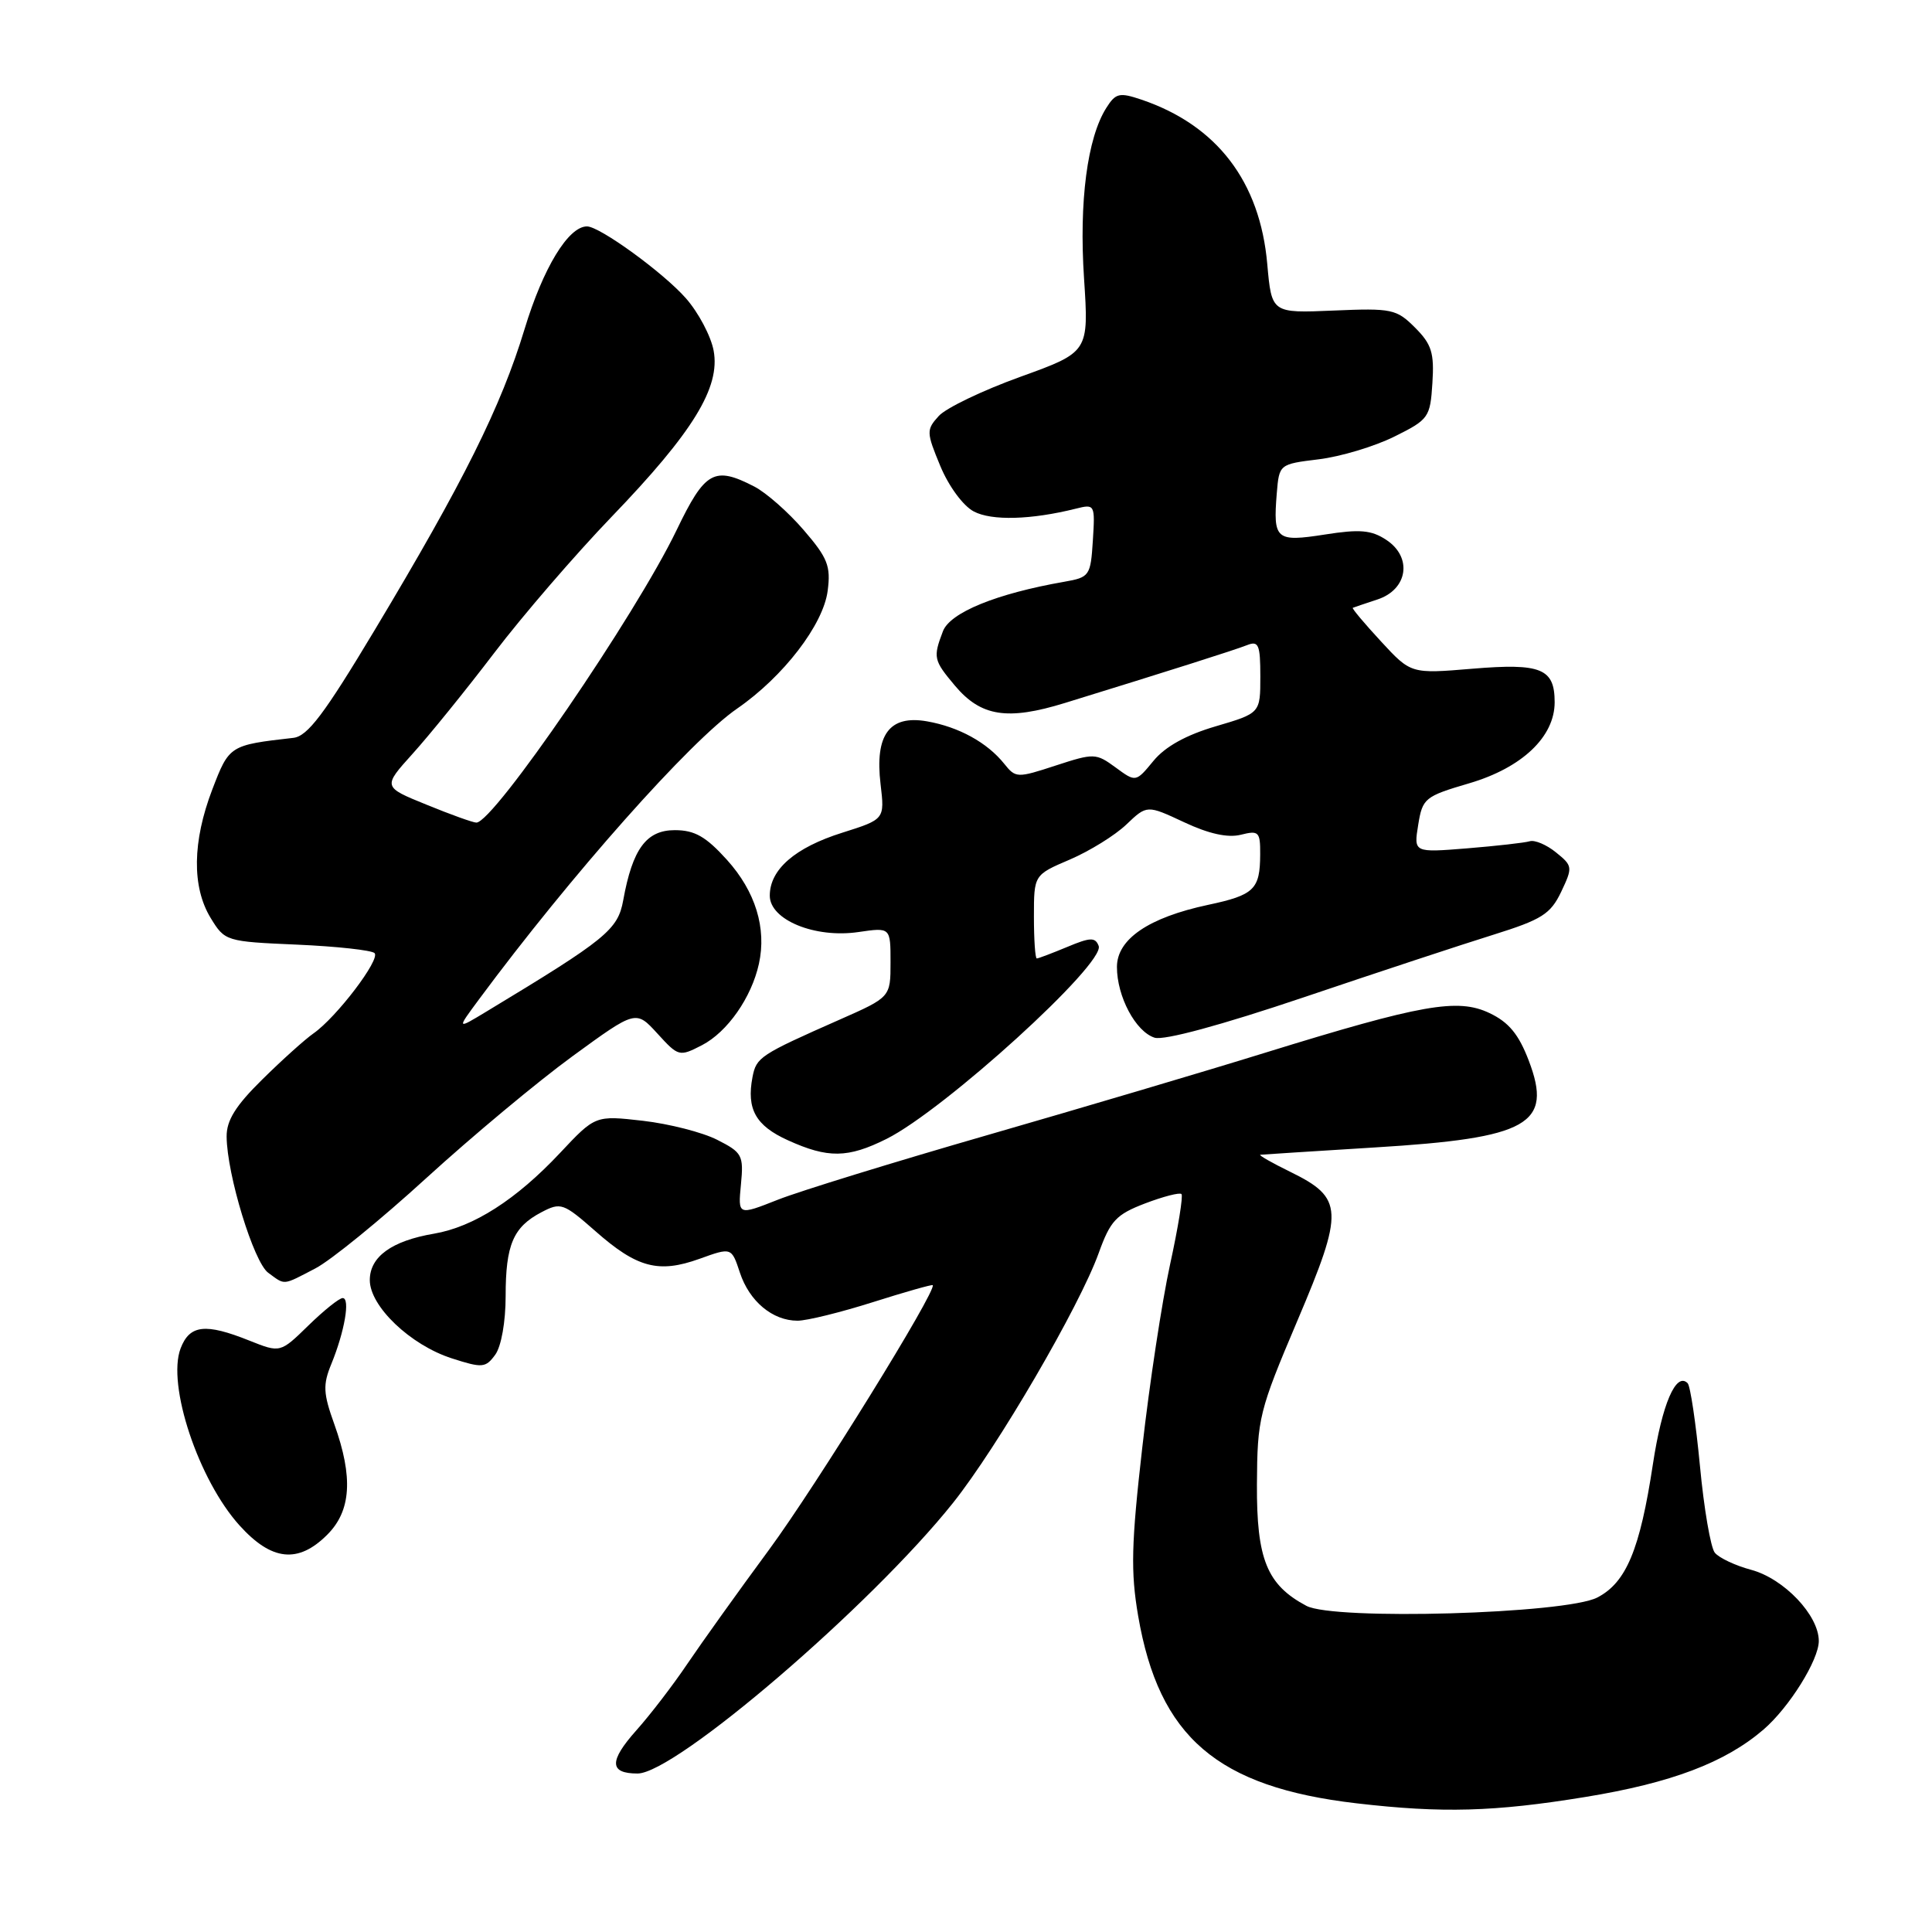 <?xml version="1.0" encoding="UTF-8" standalone="no"?>
<!DOCTYPE svg PUBLIC "-//W3C//DTD SVG 1.1//EN" "http://www.w3.org/Graphics/SVG/1.1/DTD/svg11.dtd" >
<svg xmlns="http://www.w3.org/2000/svg" xmlns:xlink="http://www.w3.org/1999/xlink" version="1.1" viewBox="0 0 256 256">
 <g >
 <path fill="currentColor"
d=" M 210.06 238.11 C 221.46 236.25 228.59 233.55 233.68 229.17 C 237.08 226.24 241.00 219.96 241.00 217.44 C 241.00 214.03 236.39 209.18 232.04 208.01 C 229.95 207.45 227.78 206.43 227.22 205.74 C 226.67 205.06 225.78 199.88 225.25 194.22 C 224.71 188.57 223.98 183.65 223.62 183.28 C 222.08 181.74 220.23 186.05 219.02 194.00 C 217.30 205.35 215.48 209.70 211.65 211.68 C 207.45 213.85 176.74 214.73 173.10 212.78 C 167.87 210.00 166.50 206.60 166.55 196.67 C 166.60 187.88 166.83 186.98 171.91 175.00 C 178.12 160.38 178.04 158.75 171.00 155.29 C 168.52 154.08 166.72 153.05 167.00 153.01 C 167.28 152.98 174.12 152.54 182.21 152.04 C 202.57 150.80 205.79 148.98 202.57 140.54 C 201.24 137.05 199.92 135.45 197.37 134.24 C 193.15 132.23 188.41 133.07 167.61 139.50 C 159.85 141.91 143.34 146.80 130.93 150.38 C 118.52 153.96 105.98 157.82 103.07 158.97 C 97.78 161.06 97.78 161.06 98.18 156.94 C 98.55 153.08 98.35 152.71 95.03 151.03 C 93.09 150.04 88.66 148.91 85.19 148.51 C 78.88 147.79 78.88 147.79 74.19 152.79 C 68.40 158.96 62.74 162.58 57.50 163.47 C 51.91 164.42 49.00 166.52 49.00 169.62 C 49.00 173.09 54.37 178.22 59.87 179.99 C 63.91 181.29 64.34 181.26 65.62 179.51 C 66.42 178.41 67.00 175.16 67.00 171.74 C 67.00 164.94 68.00 162.59 71.74 160.63 C 74.31 159.28 74.65 159.41 78.89 163.13 C 84.41 168.00 87.26 168.75 92.69 166.80 C 96.93 165.27 96.93 165.27 98.04 168.63 C 99.30 172.44 102.37 175.00 105.68 175.00 C 106.92 175.00 111.41 173.89 115.67 172.54 C 119.93 171.19 123.50 170.18 123.59 170.29 C 124.17 170.96 108.13 196.89 101.90 205.35 C 97.83 210.87 92.97 217.67 91.09 220.45 C 89.22 223.23 86.17 227.21 84.31 229.29 C 80.68 233.37 80.73 235.00 84.48 235.00 C 89.50 235.00 115.42 212.76 126.28 199.14 C 132.17 191.75 143.05 173.10 145.59 166.02 C 147.13 161.75 147.89 160.93 151.73 159.46 C 154.15 158.54 156.32 157.98 156.55 158.22 C 156.79 158.46 156.11 162.66 155.04 167.55 C 153.97 172.45 152.31 183.35 151.36 191.78 C 149.90 204.58 149.81 208.27 150.81 214.11 C 153.57 230.18 161.28 236.80 179.76 238.95 C 191.09 240.27 198.00 240.08 210.06 238.11 Z  M 43.36 203.36 C 46.53 200.20 46.82 195.75 44.30 188.72 C 42.82 184.61 42.77 183.49 43.91 180.72 C 45.66 176.44 46.43 172.00 45.41 172.00 C 44.95 172.00 42.91 173.64 40.86 175.64 C 37.14 179.27 37.14 179.27 33.05 177.64 C 27.21 175.30 25.13 175.54 23.93 178.67 C 22.10 183.50 26.30 196.11 31.74 202.13 C 35.99 206.84 39.51 207.21 43.36 203.36 Z  M 41.79 168.07 C 43.83 167.01 50.45 161.62 56.50 156.09 C 62.55 150.57 71.27 143.30 75.88 139.94 C 84.26 133.83 84.26 133.83 87.11 136.95 C 89.90 140.01 90.01 140.04 93.02 138.49 C 96.38 136.75 99.58 132.18 100.56 127.71 C 101.60 122.99 100.10 118.12 96.33 113.94 C 93.53 110.84 92.05 110.00 89.41 110.00 C 85.64 110.00 83.81 112.49 82.58 119.29 C 81.87 123.20 80.35 124.44 64.50 134.01 C 60.50 136.43 60.50 136.43 63.44 132.46 C 75.63 116.00 91.44 98.18 97.69 93.88 C 103.79 89.67 109.09 82.78 109.67 78.29 C 110.10 75.01 109.68 73.93 106.48 70.22 C 104.46 67.87 101.52 65.28 99.95 64.47 C 94.64 61.73 93.42 62.41 89.65 70.25 C 84.22 81.53 65.42 109.00 63.12 109.00 C 62.69 109.00 59.72 107.94 56.53 106.63 C 50.71 104.27 50.71 104.27 54.67 99.88 C 56.85 97.47 61.73 91.45 65.50 86.50 C 69.27 81.55 76.26 73.45 81.02 68.50 C 91.84 57.26 95.47 51.34 94.56 46.46 C 94.20 44.53 92.55 41.42 90.90 39.54 C 87.93 36.15 79.47 30.00 77.78 30.00 C 75.31 30.00 71.97 35.49 69.51 43.60 C 66.39 53.88 61.43 63.85 49.64 83.50 C 42.97 94.62 40.76 97.56 38.87 97.77 C 30.42 98.73 30.37 98.77 28.13 104.61 C 25.49 111.51 25.41 117.52 27.91 121.63 C 29.80 124.72 29.92 124.76 39.37 125.17 C 44.62 125.40 49.24 125.91 49.63 126.29 C 50.44 127.11 44.59 134.80 41.54 136.93 C 40.42 137.71 37.36 140.46 34.75 143.04 C 31.22 146.51 30.01 148.46 30.03 150.61 C 30.07 155.64 33.62 167.25 35.54 168.65 C 37.83 170.32 37.37 170.37 41.79 168.07 Z  M 117.47 150.91 C 125.15 147.07 146.47 127.68 145.58 125.34 C 145.13 124.17 144.47 124.19 141.40 125.48 C 139.40 126.31 137.59 127.00 137.38 127.00 C 137.17 127.00 137.00 124.51 137.00 121.46 C 137.00 115.93 137.00 115.93 141.75 113.90 C 144.36 112.78 147.73 110.70 149.24 109.26 C 151.98 106.65 151.98 106.65 156.90 108.95 C 160.18 110.49 162.69 111.04 164.41 110.61 C 166.80 110.01 167.00 110.21 166.98 113.23 C 166.96 117.85 166.19 118.60 160.07 119.90 C 152.20 121.58 148.00 124.44 148.00 128.13 C 148.00 132.05 150.48 136.70 152.99 137.50 C 154.24 137.89 161.78 135.85 172.75 132.15 C 182.51 128.85 193.82 125.12 197.87 123.86 C 204.30 121.85 205.45 121.12 206.86 118.18 C 208.41 114.91 208.39 114.73 206.18 112.95 C 204.93 111.93 203.36 111.27 202.70 111.47 C 202.04 111.67 198.31 112.09 194.41 112.41 C 187.32 112.98 187.32 112.98 187.92 109.29 C 188.49 105.77 188.79 105.52 194.68 103.79 C 201.68 101.73 206.00 97.63 206.00 93.05 C 206.00 88.58 204.21 87.85 195.09 88.61 C 186.96 89.29 186.96 89.29 182.98 84.98 C 180.79 82.61 179.11 80.61 179.25 80.54 C 179.39 80.48 180.85 79.98 182.50 79.44 C 186.55 78.12 187.19 73.83 183.68 71.53 C 181.71 70.23 180.17 70.10 175.54 70.83 C 169.06 71.84 168.68 71.51 169.18 65.36 C 169.50 61.51 169.51 61.50 174.74 60.86 C 177.62 60.51 182.12 59.16 184.74 57.86 C 189.32 55.59 189.51 55.32 189.80 50.76 C 190.06 46.76 189.70 45.61 187.50 43.41 C 185.04 40.95 184.42 40.82 176.70 41.15 C 168.50 41.50 168.50 41.50 167.92 35.00 C 166.96 24.05 161.24 16.59 151.24 13.20 C 148.33 12.22 147.83 12.33 146.59 14.30 C 144.07 18.28 142.97 26.71 143.64 36.88 C 144.28 46.65 144.28 46.65 135.20 49.93 C 130.21 51.73 125.35 54.06 124.39 55.12 C 122.73 56.95 122.74 57.27 124.60 61.76 C 125.71 64.43 127.62 67.03 129.03 67.77 C 131.40 69.03 136.63 68.88 142.56 67.40 C 145.07 66.77 145.11 66.84 144.81 71.61 C 144.51 76.31 144.38 76.50 141.00 77.09 C 132.03 78.66 125.89 81.16 124.94 83.65 C 123.62 87.13 123.70 87.48 126.53 90.85 C 129.98 94.95 133.48 95.50 141.13 93.14 C 154.85 88.91 163.58 86.14 165.25 85.48 C 166.77 84.88 167.00 85.42 167.00 89.64 C 167.00 94.50 167.00 94.50 161.09 96.24 C 157.17 97.39 154.39 98.93 152.84 100.82 C 150.50 103.66 150.50 103.66 147.82 101.69 C 145.22 99.79 144.97 99.78 139.88 101.44 C 134.79 103.11 134.58 103.10 133.07 101.21 C 130.81 98.39 127.05 96.32 122.83 95.58 C 117.85 94.71 115.90 97.35 116.68 103.91 C 117.23 108.56 117.23 108.56 111.60 110.34 C 105.34 112.31 102.00 115.21 102.00 118.68 C 102.00 121.89 107.99 124.35 113.75 123.50 C 118.00 122.88 118.00 122.88 118.00 127.50 C 118.00 132.13 118.00 132.13 111.25 135.11 C 100.68 139.78 100.22 140.09 99.71 142.72 C 98.90 146.96 100.13 149.16 104.40 151.09 C 109.71 153.50 112.34 153.47 117.47 150.91 Z "/>
</g>
</svg>